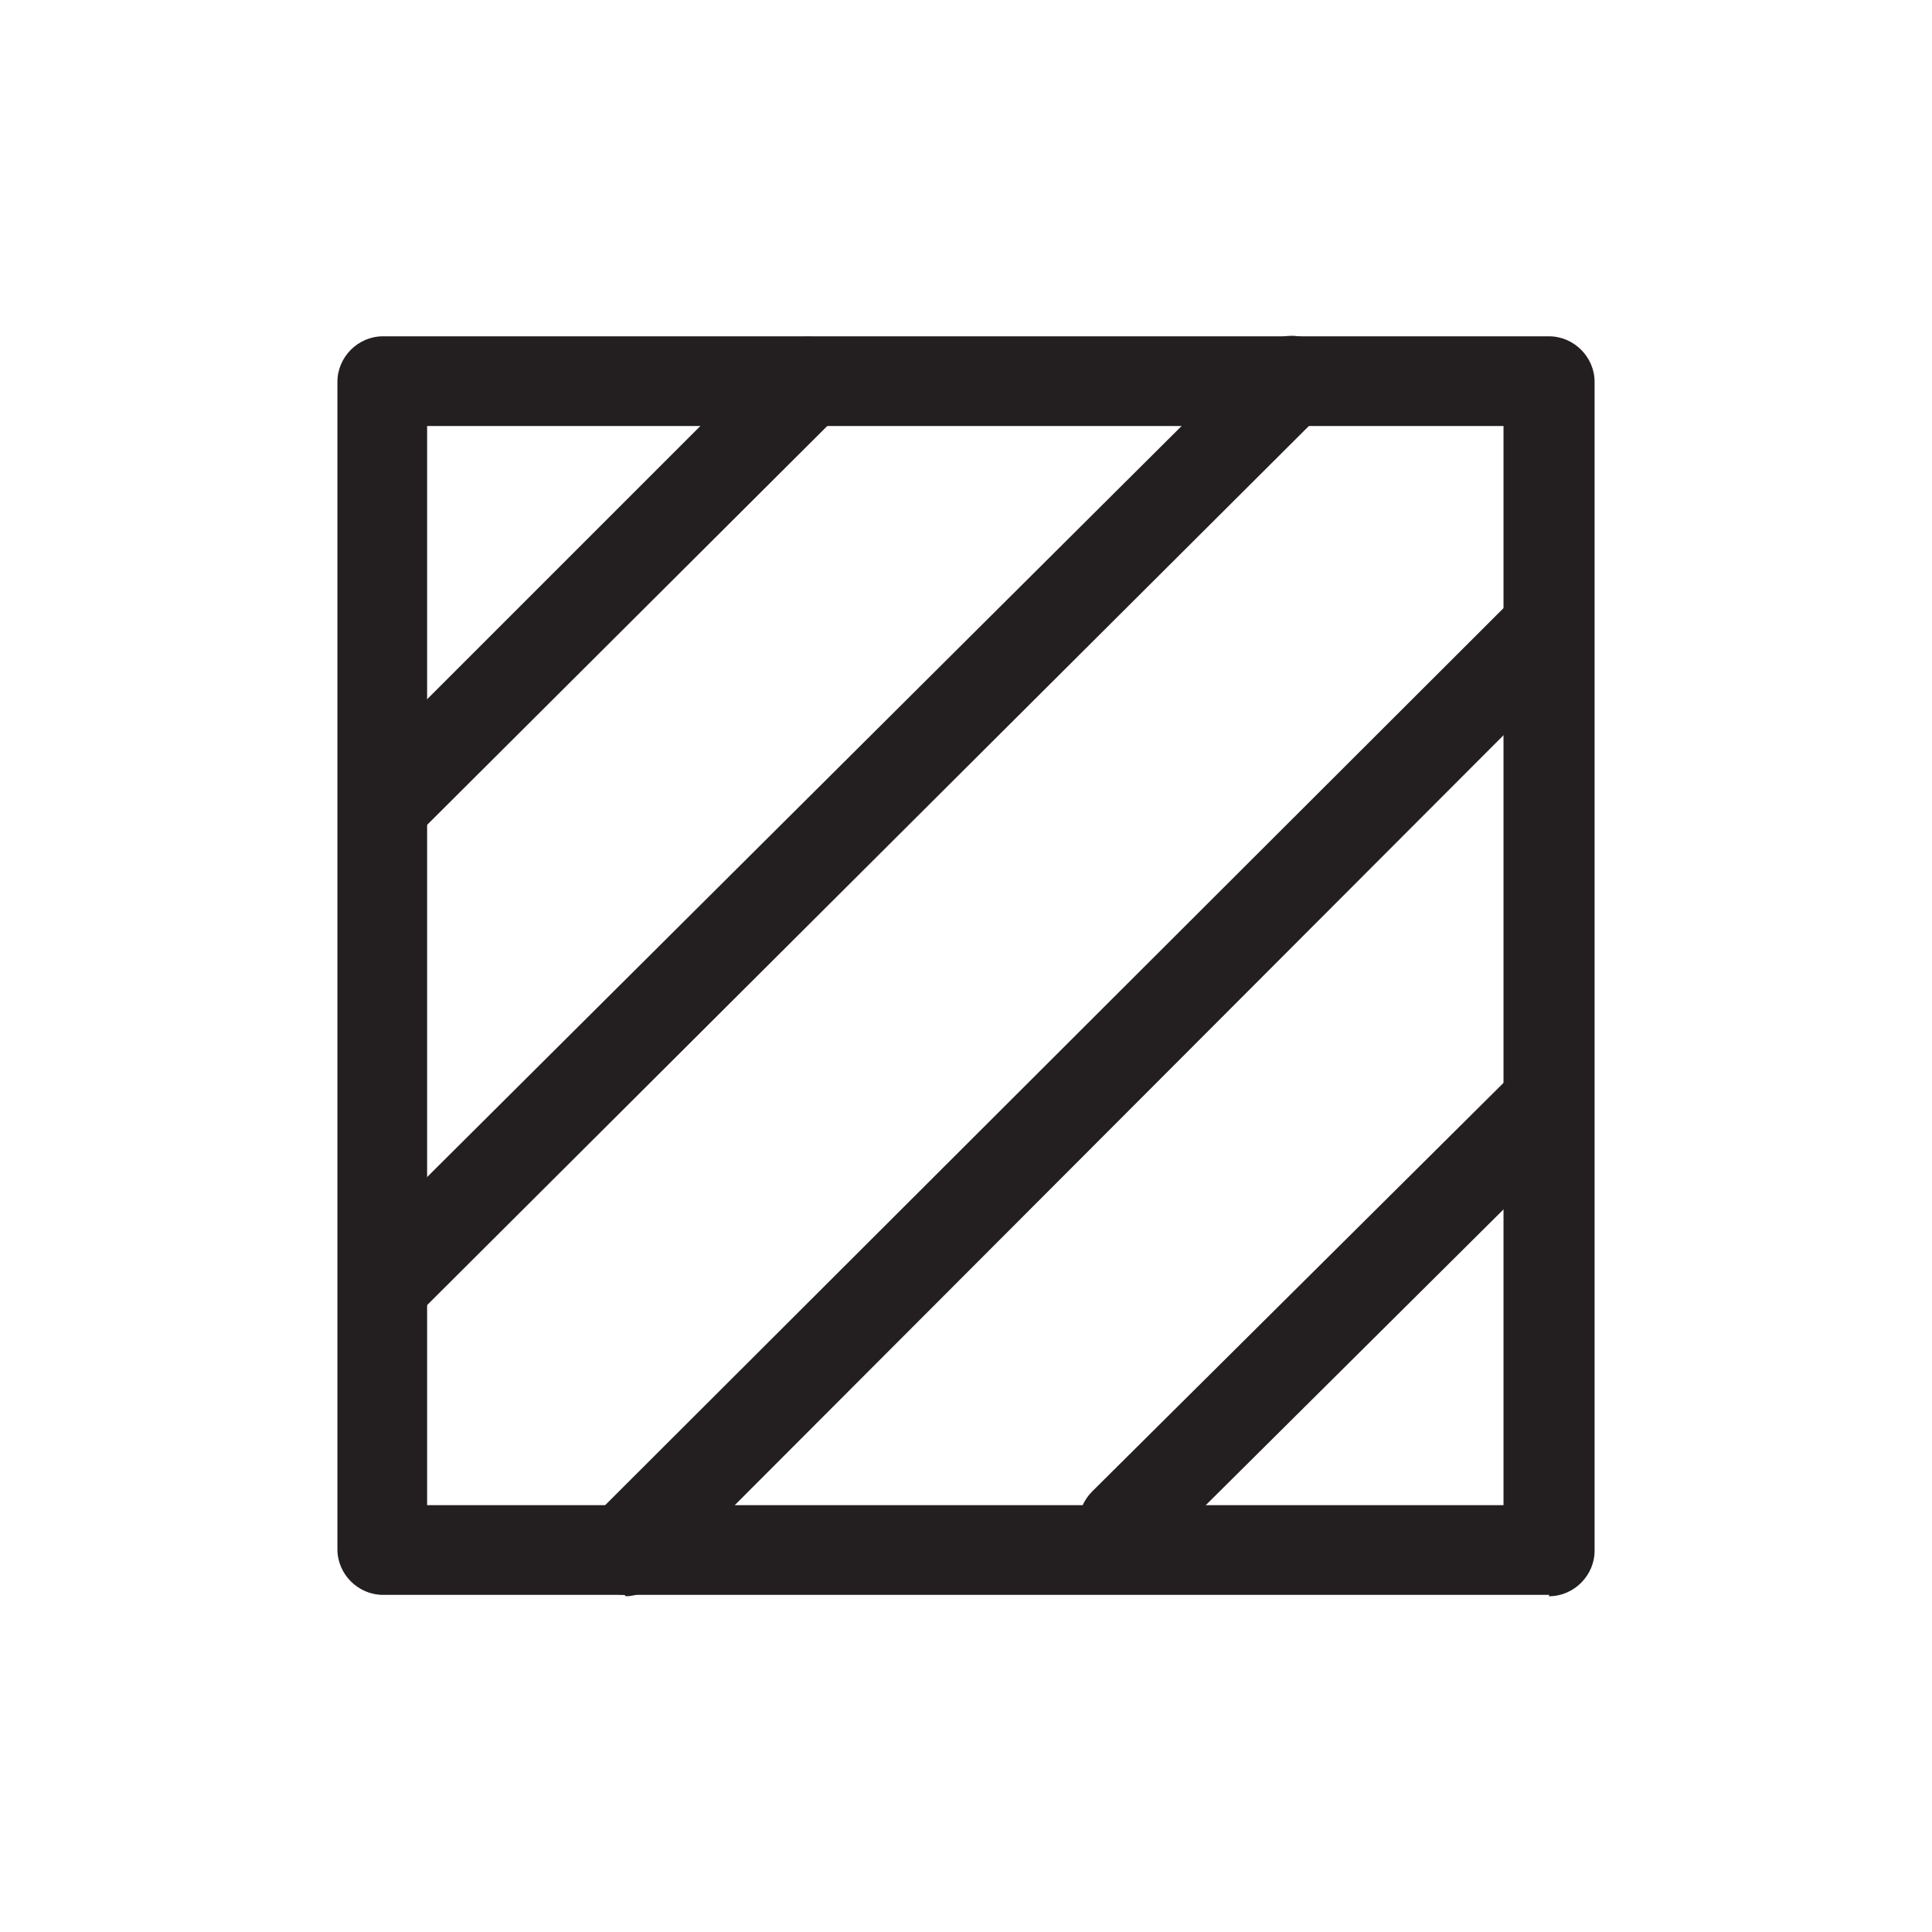 <svg width="14" height="14" viewBox="0 0 14 14" fill="none" xmlns="http://www.w3.org/2000/svg">
<path d="M11.225 11.557H2.775C2.595 11.557 2.445 11.407 2.445 11.227V2.767C2.445 2.587 2.595 2.437 2.775 2.437H11.225C11.405 2.437 11.555 2.587 11.555 2.767V11.237C11.555 11.417 11.405 11.567 11.225 11.567V11.557ZM3.095 10.907H10.895V3.087H3.095V10.907Z" fill="#231F20"/>
<path d="M4.525 11.557C4.445 11.557 4.355 11.527 4.295 11.457C4.165 11.327 4.165 11.127 4.295 10.997L10.995 4.307C11.115 4.177 11.325 4.177 11.455 4.307C11.585 4.437 11.585 4.637 11.455 4.767L4.765 11.467C4.705 11.527 4.615 11.567 4.535 11.567L4.525 11.557Z" fill="#231F20"/>
<path d="M8.145 11.367C8.065 11.367 7.975 11.337 7.915 11.267C7.785 11.137 7.785 10.937 7.915 10.807L10.905 7.837C11.035 7.707 11.235 7.717 11.365 7.837C11.495 7.967 11.495 8.167 11.365 8.297L8.375 11.267C8.315 11.327 8.225 11.357 8.145 11.357V11.367Z" fill="#231F20"/>
<path d="M2.785 6.147C2.705 6.147 2.615 6.117 2.555 6.047C2.435 5.927 2.435 5.717 2.565 5.597L5.625 2.537C5.755 2.407 5.955 2.407 6.085 2.537C6.215 2.667 6.215 2.867 6.085 2.997L3.015 6.057C2.955 6.117 2.865 6.157 2.785 6.157V6.147Z" fill="#231F20"/>
<path d="M2.785 9.627C2.705 9.627 2.615 9.597 2.555 9.527C2.425 9.397 2.425 9.197 2.555 9.067L9.125 2.527C9.255 2.407 9.455 2.397 9.585 2.527C9.715 2.657 9.715 2.857 9.585 2.987L3.015 9.537C2.955 9.597 2.865 9.627 2.785 9.627Z" fill="#231F20"/>
</svg>
